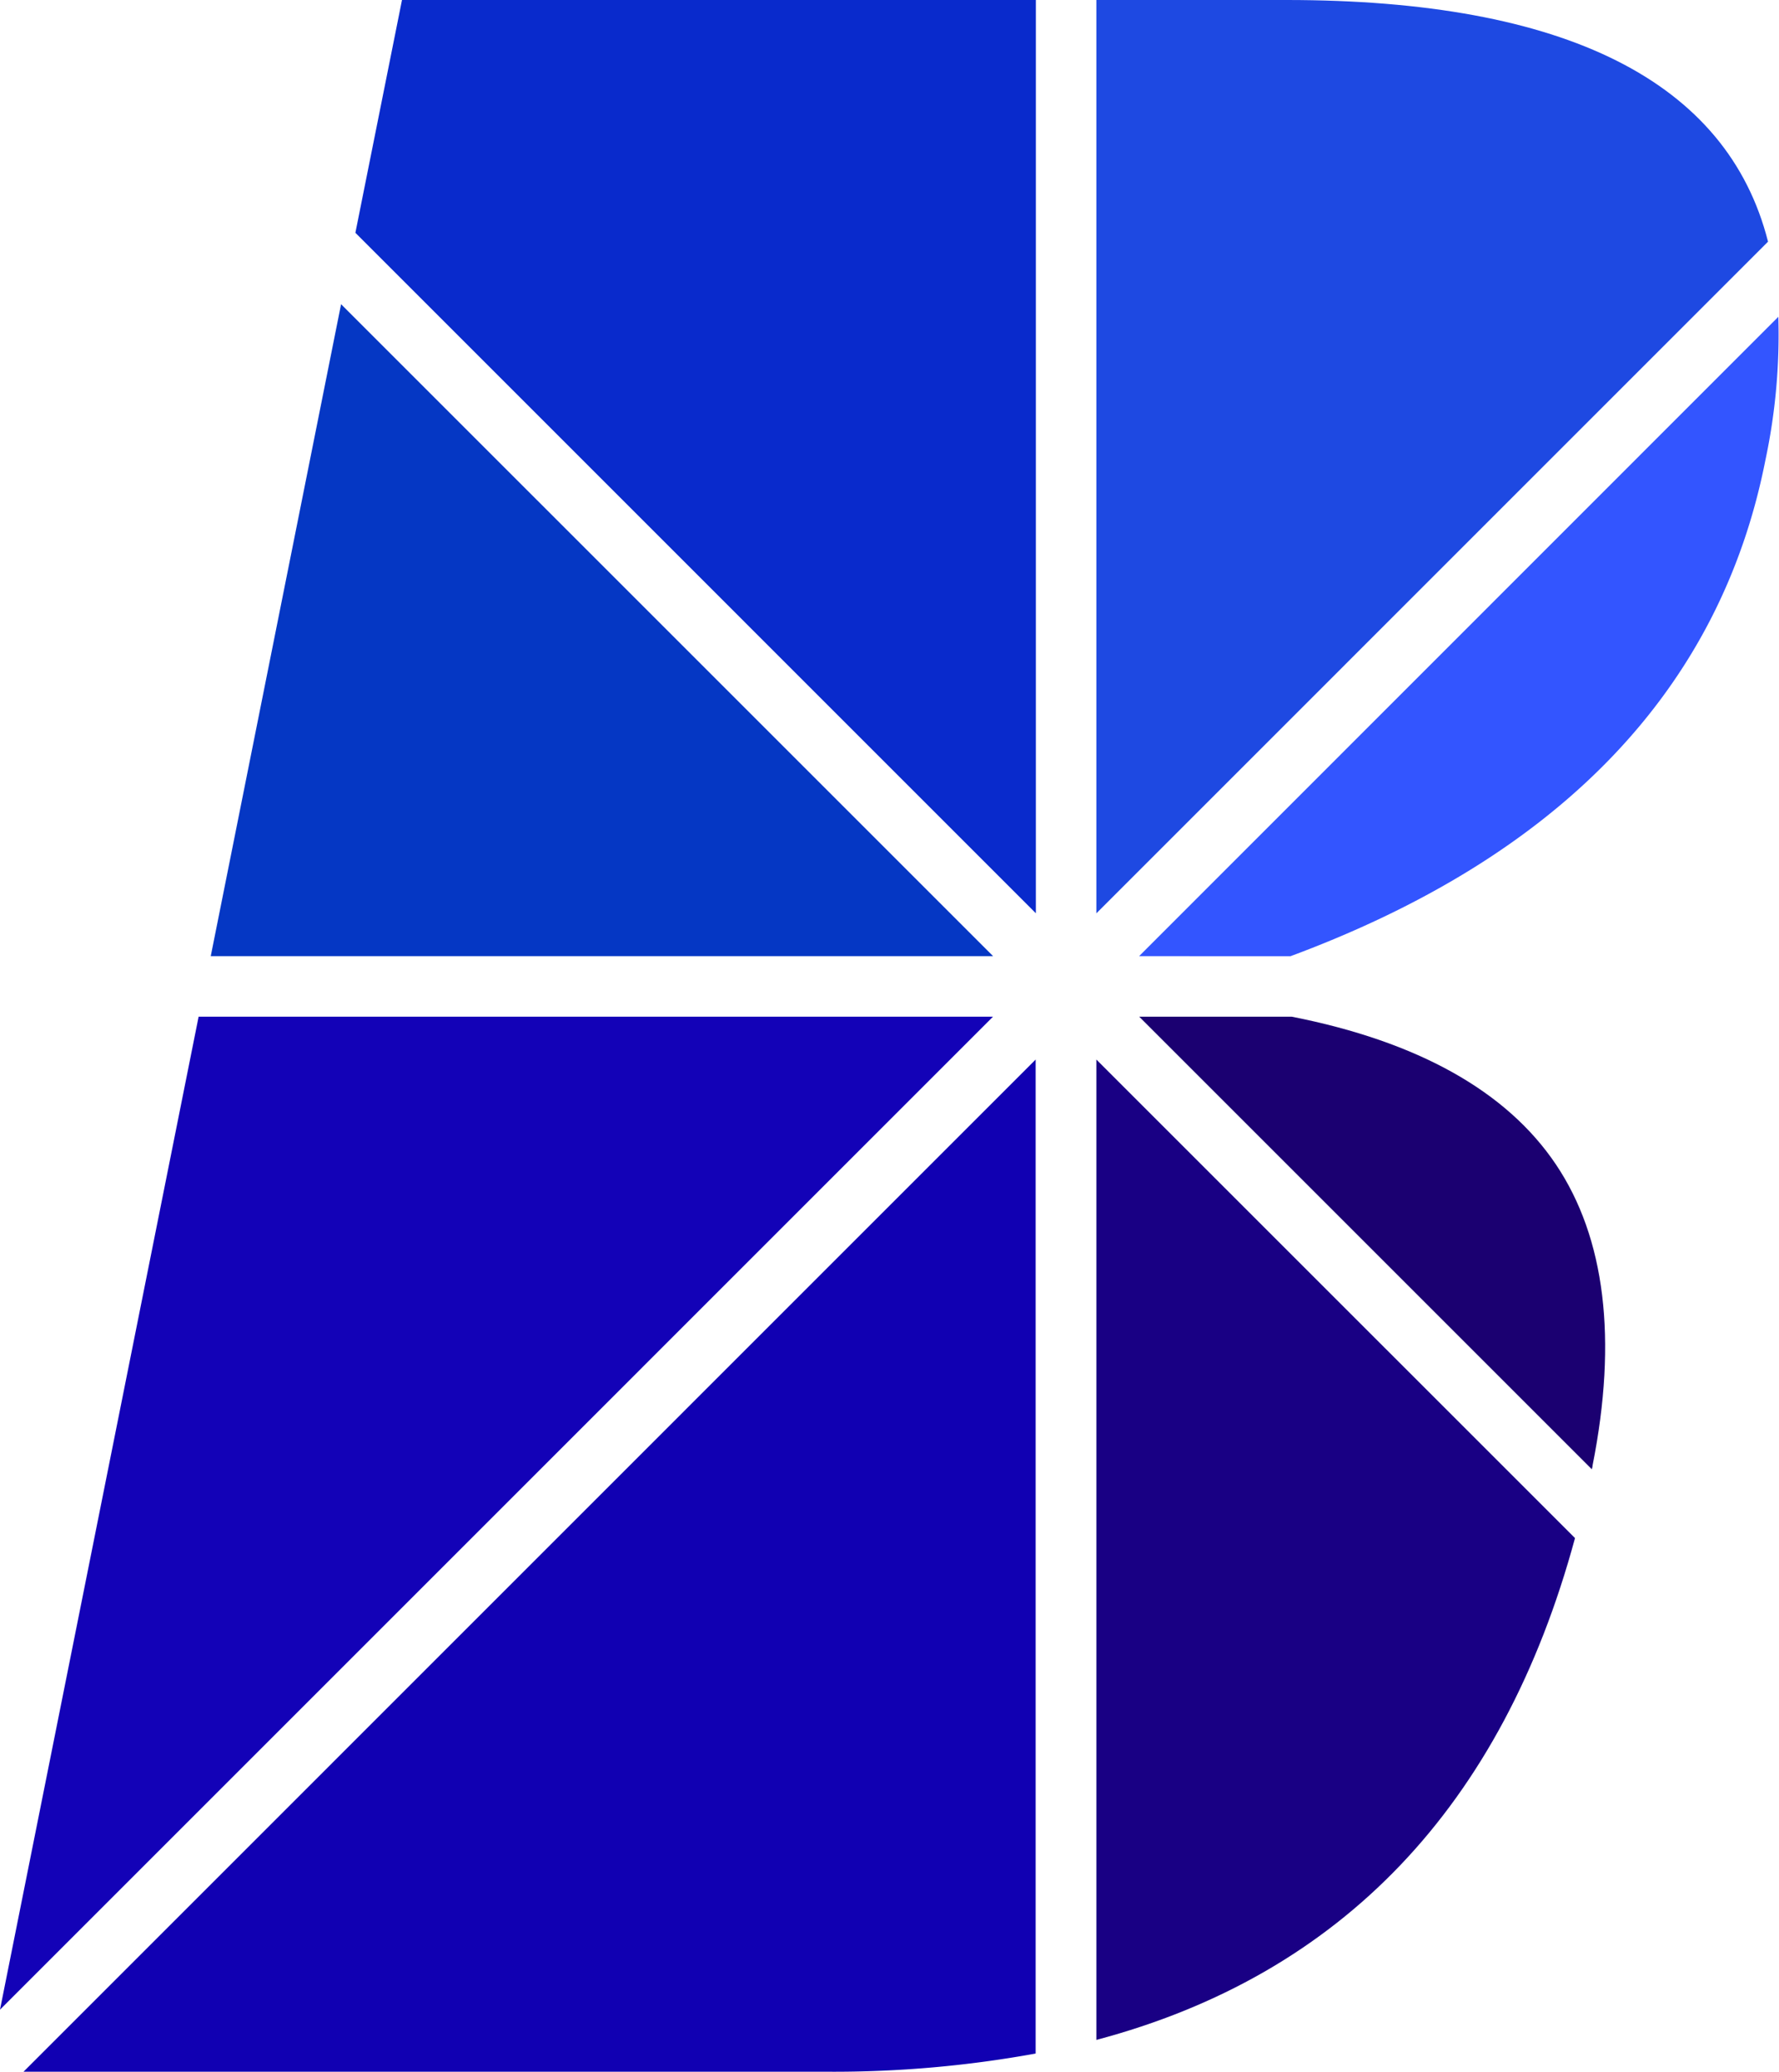 <svg xmlns="http://www.w3.org/2000/svg" viewBox="0 0 261.1 304.09"><defs><style>.cls-1{fill:#092acc;}.cls-2{fill:#1e49e2;}.cls-3{fill:#35f;}.cls-4{fill:#190084;}.cls-5{fill:#0537c4;}.cls-6{fill:#1b0071;}.cls-7{fill:#1100b2;}.cls-8{fill:#1302b7;}</style></defs><g id="Layer_2" data-name="Layer 2"><g id="Layer_1-2" data-name="Layer 1"><polygon class="cls-1" points="52.16 34.17 59 0 152.03 0 152.03 134.05 52.16 34.17"/><path class="cls-2" d="M160.91,0h27.94c40.89,0,64.66,11.93,70.64,35.47l-98.58,98.59Z"/><path class="cls-3" d="M167.18,140.35,261,46.5a88.32,88.32,0,0,1-1.9,21.06c-6.62,33.59-30.06,58.08-69.69,72.79Z"/><path class="cls-4" d="M160.91,155.52l70.25,70.24c-10.65,39.34-34.27,64.11-70.25,73.66Z"/><polygon class="cls-5" points="30.93 140.35 50.06 44.65 145.76 140.35 30.93 140.35"/><path class="cls-6" d="M167.2,149.23h22.38c18.51,3.64,31.56,10.94,38.78,21.69s9.06,25.64,5.38,44.17c0,.19-.07.38-.11.57Z"/><path class="cls-7" d="M3.45,304.09,152,155.52v145.9a165.28,165.28,0,0,1-30.37,2.67Z"/><polygon class="cls-8" points="29.15 149.23 145.74 149.23 0 294.98 29.15 149.23"/></g></g></svg>